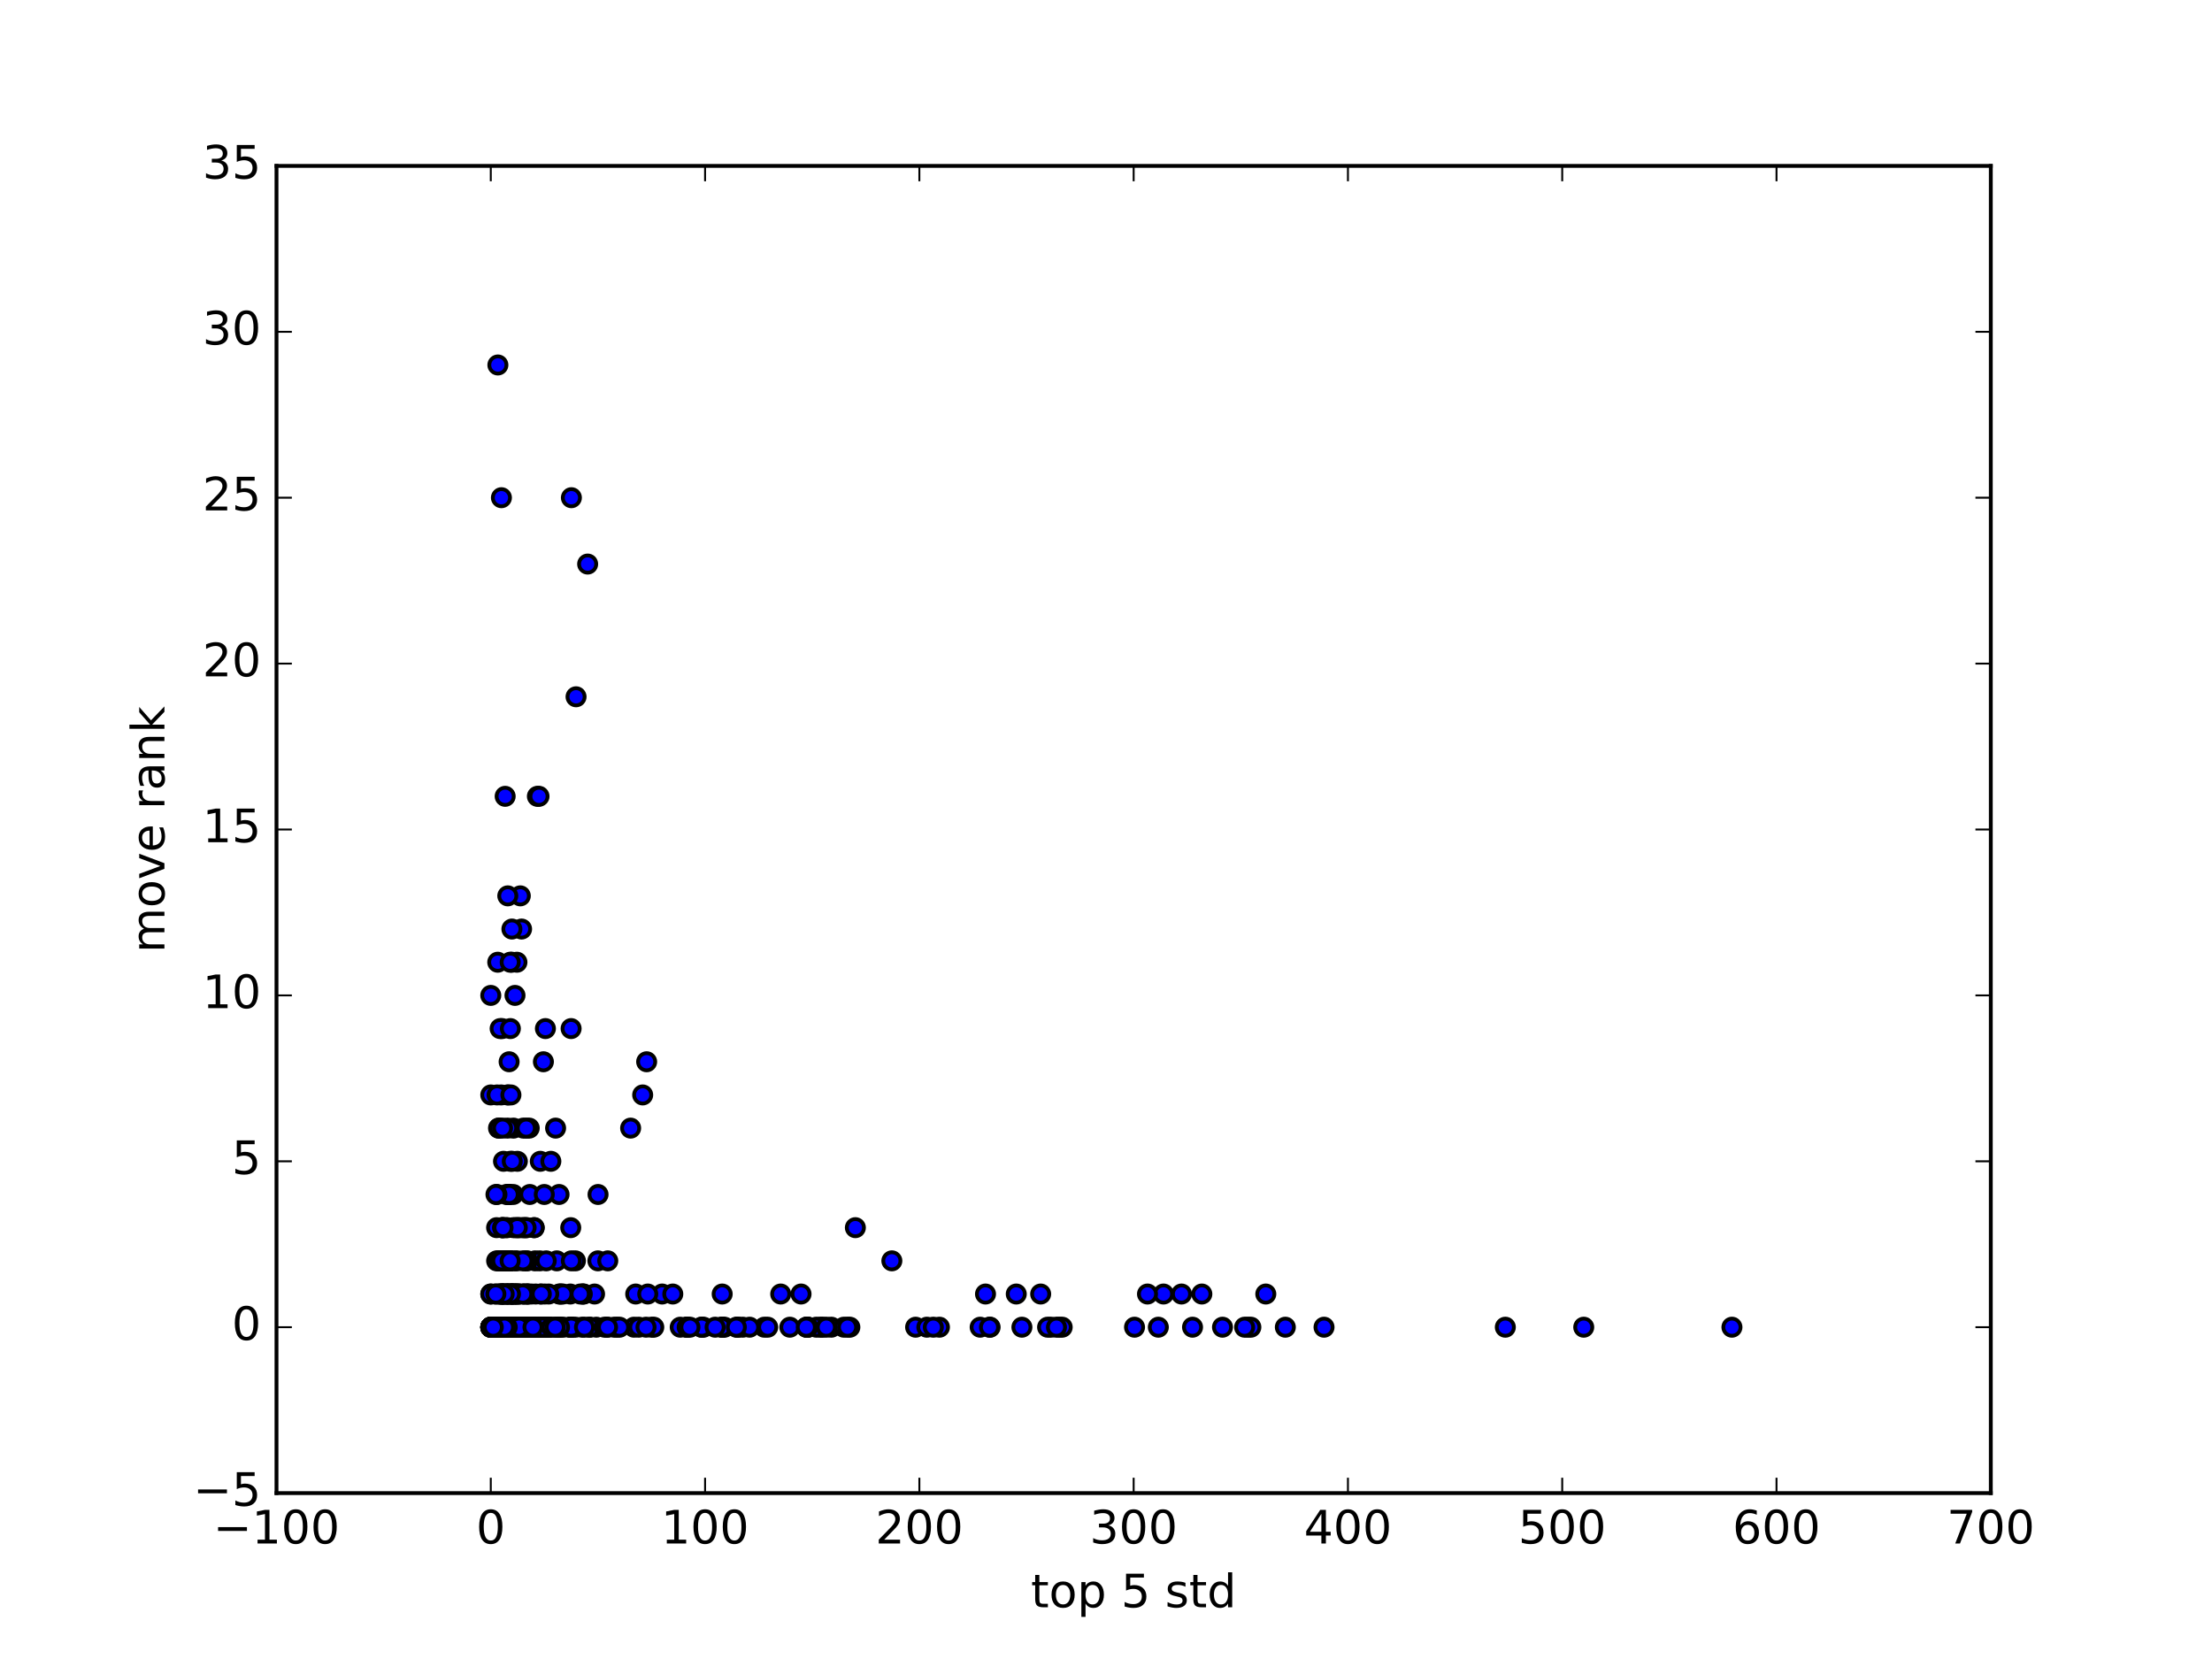 <?xml version="1.0" encoding="utf-8" standalone="no"?>
<!DOCTYPE svg PUBLIC "-//W3C//DTD SVG 1.1//EN"
  "http://www.w3.org/Graphics/SVG/1.1/DTD/svg11.dtd">
<!-- Created with matplotlib (http://matplotlib.org/) -->
<svg height="432pt" version="1.1" viewBox="0 0 576 432" width="576pt" xmlns="http://www.w3.org/2000/svg" xmlns:xlink="http://www.w3.org/1999/xlink">
 <defs>
  <style type="text/css">
*{stroke-linecap:butt;stroke-linejoin:round;stroke-miterlimit:100000;}
  </style>
 </defs>
 <g id="figure_1">
  <g id="patch_1">
   <path d="M 0 432 
L 576 432 
L 576 0 
L 0 0 
z
" style="fill:#ffffff;"/>
  </g>
  <g id="axes_1">
   <g id="patch_2">
    <path d="M 72 388.8 
L 518.4 388.8 
L 518.4 43.2 
L 72 43.2 
z
" style="fill:#ffffff;"/>
   </g>
   <g id="PathCollection_1">
    <defs>
     <path d="M 0 2.236 
C 0.593 2.236 1.162 2 1.581 1.581 
C 2 1.162 2.236 0.593 2.236 0 
C 2.236 -0.593 2 -1.162 1.581 -1.581 
C 1.162 -2 0.593 -2.236 0 -2.236 
C -0.593 -2.236 -1.162 -2 -1.581 -1.581 
C -2 -1.162 -2.236 -0.593 -2.236 0 
C -2.236 0.593 -2 1.162 -1.581 1.581 
C -1.162 2 -0.593 2.236 0 2.236 
z
" id="m3a98d9ba65" style="stroke:#000000;"/>
    </defs>
    <g clip-path="url(#p58a3f772b4)">
     <use style="fill:#0000ff;stroke:#000000;" x="133.274" xlink:href="#m3a98d9ba65" y="250.56"/>
     <use style="fill:#0000ff;stroke:#000000;" x="131.174" xlink:href="#m3a98d9ba65" y="336.96"/>
     <use style="fill:#0000ff;stroke:#000000;" x="132.16" xlink:href="#m3a98d9ba65" y="336.96"/>
     <use style="fill:#0000ff;stroke:#000000;" x="134.592" xlink:href="#m3a98d9ba65" y="345.6"/>
     <use style="fill:#0000ff;stroke:#000000;" x="136.469" xlink:href="#m3a98d9ba65" y="345.6"/>
     <use style="fill:#0000ff;stroke:#000000;" x="134.619" xlink:href="#m3a98d9ba65" y="328.32"/>
     <use style="fill:#0000ff;stroke:#000000;" x="139.32" xlink:href="#m3a98d9ba65" y="328.32"/>
     <use style="fill:#0000ff;stroke:#000000;" x="213.672" xlink:href="#m3a98d9ba65" y="345.6"/>
     <use style="fill:#0000ff;stroke:#000000;" x="273.662" xlink:href="#m3a98d9ba65" y="345.6"/>
     <use style="fill:#0000ff;stroke:#000000;" x="132.102" xlink:href="#m3a98d9ba65" y="319.68"/>
     <use style="fill:#0000ff;stroke:#000000;" x="134.103" xlink:href="#m3a98d9ba65" y="259.2"/>
     <use style="fill:#0000ff;stroke:#000000;" x="133.588" xlink:href="#m3a98d9ba65" y="345.6"/>
     <use style="fill:#0000ff;stroke:#000000;" x="148.396" xlink:href="#m3a98d9ba65" y="345.6"/>
     <use style="fill:#0000ff;stroke:#000000;" x="244.631" xlink:href="#m3a98d9ba65" y="345.6"/>
     <use style="fill:#0000ff;stroke:#000000;" x="272.79" xlink:href="#m3a98d9ba65" y="345.6"/>
     <use style="fill:#0000ff;stroke:#000000;" x="344.776" xlink:href="#m3a98d9ba65" y="345.6"/>
     <use style="fill:#0000ff;stroke:#000000;" x="140.556" xlink:href="#m3a98d9ba65" y="328.32"/>
     <use style="fill:#0000ff;stroke:#000000;" x="172.42" xlink:href="#m3a98d9ba65" y="336.96"/>
     <use style="fill:#0000ff;stroke:#000000;" x="149.843" xlink:href="#m3a98d9ba65" y="328.32"/>
     <use style="fill:#0000ff;stroke:#000000;" x="133.701" xlink:href="#m3a98d9ba65" y="293.76"/>
     <use style="fill:#0000ff;stroke:#000000;" x="148.717" xlink:href="#m3a98d9ba65" y="267.84"/>
     <use style="fill:#0000ff;stroke:#000000;" x="192.155" xlink:href="#m3a98d9ba65" y="345.6"/>
     <use style="fill:#0000ff;stroke:#000000;" x="133.311" xlink:href="#m3a98d9ba65" y="345.6"/>
     <use style="fill:#0000ff;stroke:#000000;" x="140.913" xlink:href="#m3a98d9ba65" y="345.6"/>
     <use style="fill:#0000ff;stroke:#000000;" x="132.188" xlink:href="#m3a98d9ba65" y="285.12"/>
     <use style="fill:#0000ff;stroke:#000000;" x="155.691" xlink:href="#m3a98d9ba65" y="328.32"/>
     <use style="fill:#0000ff;stroke:#000000;" x="188.659" xlink:href="#m3a98d9ba65" y="345.6"/>
     <use style="fill:#0000ff;stroke:#000000;" x="130.74" xlink:href="#m3a98d9ba65" y="267.84"/>
     <use style="fill:#0000ff;stroke:#000000;" x="130.31" xlink:href="#m3a98d9ba65" y="336.96"/>
     <use style="fill:#0000ff;stroke:#000000;" x="138.834" xlink:href="#m3a98d9ba65" y="345.6"/>
     <use style="fill:#0000ff;stroke:#000000;" x="132.848" xlink:href="#m3a98d9ba65" y="328.32"/>
     <use style="fill:#0000ff;stroke:#000000;" x="130.676" xlink:href="#m3a98d9ba65" y="345.6"/>
     <use style="fill:#0000ff;stroke:#000000;" x="130.815" xlink:href="#m3a98d9ba65" y="336.96"/>
     <use style="fill:#0000ff;stroke:#000000;" x="134.217" xlink:href="#m3a98d9ba65" y="319.68"/>
     <use style="fill:#0000ff;stroke:#000000;" x="129.139" xlink:href="#m3a98d9ba65" y="345.6"/>
     <use style="fill:#0000ff;stroke:#000000;" x="131.251" xlink:href="#m3a98d9ba65" y="336.96"/>
     <use style="fill:#0000ff;stroke:#000000;" x="129.322" xlink:href="#m3a98d9ba65" y="328.32"/>
     <use style="fill:#0000ff;stroke:#000000;" x="130.235" xlink:href="#m3a98d9ba65" y="267.84"/>
     <use style="fill:#0000ff;stroke:#000000;" x="142.812" xlink:href="#m3a98d9ba65" y="345.6"/>
     <use style="fill:#0000ff;stroke:#000000;" x="137.326" xlink:href="#m3a98d9ba65" y="345.6"/>
     <use style="fill:#0000ff;stroke:#000000;" x="132.821" xlink:href="#m3a98d9ba65" y="328.32"/>
     <use style="fill:#0000ff;stroke:#000000;" x="132.188" xlink:href="#m3a98d9ba65" y="328.32"/>
     <use style="fill:#0000ff;stroke:#000000;" x="132.093" xlink:href="#m3a98d9ba65" y="345.6"/>
     <use style="fill:#0000ff;stroke:#000000;" x="134.02" xlink:href="#m3a98d9ba65" y="345.6"/>
     <use style="fill:#0000ff;stroke:#000000;" x="131.211" xlink:href="#m3a98d9ba65" y="345.6"/>
     <use style="fill:#0000ff;stroke:#000000;" x="131.073" xlink:href="#m3a98d9ba65" y="345.6"/>
     <use style="fill:#0000ff;stroke:#000000;" x="140.77" xlink:href="#m3a98d9ba65" y="345.6"/>
     <use style="fill:#0000ff;stroke:#000000;" x="146.718" xlink:href="#m3a98d9ba65" y="345.6"/>
     <use style="fill:#0000ff;stroke:#000000;" x="187.985" xlink:href="#m3a98d9ba65" y="345.6"/>
     <use style="fill:#0000ff;stroke:#000000;" x="137.153" xlink:href="#m3a98d9ba65" y="319.68"/>
     <use style="fill:#0000ff;stroke:#000000;" x="178.882" xlink:href="#m3a98d9ba65" y="345.6"/>
     <use style="fill:#0000ff;stroke:#000000;" x="145.969" xlink:href="#m3a98d9ba65" y="345.6"/>
     <use style="fill:#0000ff;stroke:#000000;" x="192.086" xlink:href="#m3a98d9ba65" y="345.6"/>
     <use style="fill:#0000ff;stroke:#000000;" x="159.908" xlink:href="#m3a98d9ba65" y="345.6"/>
     <use style="fill:#0000ff;stroke:#000000;" x="139.322" xlink:href="#m3a98d9ba65" y="345.6"/>
     <use style="fill:#0000ff;stroke:#000000;" x="140.735" xlink:href="#m3a98d9ba65" y="345.6"/>
     <use style="fill:#0000ff;stroke:#000000;" x="169.711" xlink:href="#m3a98d9ba65" y="345.6"/>
     <use style="fill:#0000ff;stroke:#000000;" x="232.238" xlink:href="#m3a98d9ba65" y="328.32"/>
     <use style="fill:#0000ff;stroke:#000000;" x="141.763" xlink:href="#m3a98d9ba65" y="345.6"/>
     <use style="fill:#0000ff;stroke:#000000;" x="148.51" xlink:href="#m3a98d9ba65" y="336.96"/>
     <use style="fill:#0000ff;stroke:#000000;" x="137.3" xlink:href="#m3a98d9ba65" y="345.6"/>
     <use style="fill:#0000ff;stroke:#000000;" x="139.497" xlink:href="#m3a98d9ba65" y="336.96"/>
     <use style="fill:#0000ff;stroke:#000000;" x="137.809" xlink:href="#m3a98d9ba65" y="293.76"/>
     <use style="fill:#0000ff;stroke:#000000;" x="334.701" xlink:href="#m3a98d9ba65" y="345.6"/>
     <use style="fill:#0000ff;stroke:#000000;" x="132.914" xlink:href="#m3a98d9ba65" y="302.4"/>
     <use style="fill:#0000ff;stroke:#000000;" x="130.984" xlink:href="#m3a98d9ba65" y="328.32"/>
     <use style="fill:#0000ff;stroke:#000000;" x="130.968" xlink:href="#m3a98d9ba65" y="319.68"/>
     <use style="fill:#0000ff;stroke:#000000;" x="130.636" xlink:href="#m3a98d9ba65" y="345.6"/>
     <use style="fill:#0000ff;stroke:#000000;" x="135.99" xlink:href="#m3a98d9ba65" y="345.6"/>
     <use style="fill:#0000ff;stroke:#000000;" x="131.196" xlink:href="#m3a98d9ba65" y="345.6"/>
     <use style="fill:#0000ff;stroke:#000000;" x="129.613" xlink:href="#m3a98d9ba65" y="250.56"/>
     <use style="fill:#0000ff;stroke:#000000;" x="135.82" xlink:href="#m3a98d9ba65" y="241.92"/>
     <use style="fill:#0000ff;stroke:#000000;" x="131.382" xlink:href="#m3a98d9ba65" y="345.6"/>
     <use style="fill:#0000ff;stroke:#000000;" x="139.099" xlink:href="#m3a98d9ba65" y="319.68"/>
     <use style="fill:#0000ff;stroke:#000000;" x="142.025" xlink:href="#m3a98d9ba65" y="345.6"/>
     <use style="fill:#0000ff;stroke:#000000;" x="132.902" xlink:href="#m3a98d9ba65" y="267.84"/>
     <use style="fill:#0000ff;stroke:#000000;" x="132.49" xlink:href="#m3a98d9ba65" y="336.96"/>
     <use style="fill:#0000ff;stroke:#000000;" x="140.765" xlink:href="#m3a98d9ba65" y="336.96"/>
     <use style="fill:#0000ff;stroke:#000000;" x="129.647" xlink:href="#m3a98d9ba65" y="95.04"/>
     <use style="fill:#0000ff;stroke:#000000;" x="136.382" xlink:href="#m3a98d9ba65" y="345.6"/>
     <use style="fill:#0000ff;stroke:#000000;" x="130.57" xlink:href="#m3a98d9ba65" y="129.6"/>
     <use style="fill:#0000ff;stroke:#000000;" x="153.488" xlink:href="#m3a98d9ba65" y="345.6"/>
     <use style="fill:#0000ff;stroke:#000000;" x="221.304" xlink:href="#m3a98d9ba65" y="345.6"/>
     <use style="fill:#0000ff;stroke:#000000;" x="132.185" xlink:href="#m3a98d9ba65" y="336.96"/>
     <use style="fill:#0000ff;stroke:#000000;" x="129.796" xlink:href="#m3a98d9ba65" y="328.32"/>
     <use style="fill:#0000ff;stroke:#000000;" x="136.274" xlink:href="#m3a98d9ba65" y="293.76"/>
     <use style="fill:#0000ff;stroke:#000000;" x="210.409" xlink:href="#m3a98d9ba65" y="345.6"/>
     <use style="fill:#0000ff;stroke:#000000;" x="139.096" xlink:href="#m3a98d9ba65" y="319.68"/>
     <use style="fill:#0000ff;stroke:#000000;" x="135.488" xlink:href="#m3a98d9ba65" y="233.28"/>
     <use style="fill:#0000ff;stroke:#000000;" x="302.975" xlink:href="#m3a98d9ba65" y="336.96"/>
     <use style="fill:#0000ff;stroke:#000000;" x="131.793" xlink:href="#m3a98d9ba65" y="336.96"/>
     <use style="fill:#0000ff;stroke:#000000;" x="138.64" xlink:href="#m3a98d9ba65" y="345.6"/>
     <use style="fill:#0000ff;stroke:#000000;" x="141.597" xlink:href="#m3a98d9ba65" y="345.6"/>
     <use style="fill:#0000ff;stroke:#000000;" x="132.306" xlink:href="#m3a98d9ba65" y="285.12"/>
     <use style="fill:#0000ff;stroke:#000000;" x="141.144" xlink:href="#m3a98d9ba65" y="345.6"/>
     <use style="fill:#0000ff;stroke:#000000;" x="134.221" xlink:href="#m3a98d9ba65" y="345.6"/>
     <use style="fill:#0000ff;stroke:#000000;" x="131.65" xlink:href="#m3a98d9ba65" y="328.32"/>
     <use style="fill:#0000ff;stroke:#000000;" x="132.97" xlink:href="#m3a98d9ba65" y="345.6"/>
     <use style="fill:#0000ff;stroke:#000000;" x="214.164" xlink:href="#m3a98d9ba65" y="345.6"/>
     <use style="fill:#0000ff;stroke:#000000;" x="210.055" xlink:href="#m3a98d9ba65" y="345.6"/>
     <use style="fill:#0000ff;stroke:#000000;" x="133.635" xlink:href="#m3a98d9ba65" y="311.04"/>
     <use style="fill:#0000ff;stroke:#000000;" x="134.449" xlink:href="#m3a98d9ba65" y="336.96"/>
     <use style="fill:#0000ff;stroke:#000000;" x="132.574" xlink:href="#m3a98d9ba65" y="276.48"/>
     <use style="fill:#0000ff;stroke:#000000;" x="130.828" xlink:href="#m3a98d9ba65" y="336.96"/>
     <use style="fill:#0000ff;stroke:#000000;" x="132.228" xlink:href="#m3a98d9ba65" y="233.28"/>
     <use style="fill:#0000ff;stroke:#000000;" x="135.495" xlink:href="#m3a98d9ba65" y="319.68"/>
     <use style="fill:#0000ff;stroke:#000000;" x="130.885" xlink:href="#m3a98d9ba65" y="345.6"/>
     <use style="fill:#0000ff;stroke:#000000;" x="142.167" xlink:href="#m3a98d9ba65" y="345.6"/>
     <use style="fill:#0000ff;stroke:#000000;" x="141.502" xlink:href="#m3a98d9ba65" y="276.48"/>
     <use style="fill:#0000ff;stroke:#000000;" x="142.569" xlink:href="#m3a98d9ba65" y="345.6"/>
     <use style="fill:#0000ff;stroke:#000000;" x="391.986" xlink:href="#m3a98d9ba65" y="345.6"/>
     <use style="fill:#0000ff;stroke:#000000;" x="140.779" xlink:href="#m3a98d9ba65" y="345.6"/>
     <use style="fill:#0000ff;stroke:#000000;" x="149.857" xlink:href="#m3a98d9ba65" y="345.6"/>
     <use style="fill:#0000ff;stroke:#000000;" x="199.012" xlink:href="#m3a98d9ba65" y="345.6"/>
     <use style="fill:#0000ff;stroke:#000000;" x="216.481" xlink:href="#m3a98d9ba65" y="345.6"/>
     <use style="fill:#0000ff;stroke:#000000;" x="295.427" xlink:href="#m3a98d9ba65" y="345.6"/>
     <use style="fill:#0000ff;stroke:#000000;" x="450.994" xlink:href="#m3a98d9ba65" y="345.6"/>
     <use style="fill:#0000ff;stroke:#000000;" x="152.018" xlink:href="#m3a98d9ba65" y="336.96"/>
     <use style="fill:#0000ff;stroke:#000000;" x="139.063" xlink:href="#m3a98d9ba65" y="345.6"/>
     <use style="fill:#0000ff;stroke:#000000;" x="133.508" xlink:href="#m3a98d9ba65" y="336.96"/>
     <use style="fill:#0000ff;stroke:#000000;" x="133.297" xlink:href="#m3a98d9ba65" y="241.92"/>
     <use style="fill:#0000ff;stroke:#000000;" x="131.111" xlink:href="#m3a98d9ba65" y="302.4"/>
     <use style="fill:#0000ff;stroke:#000000;" x="134.949" xlink:href="#m3a98d9ba65" y="319.68"/>
     <use style="fill:#0000ff;stroke:#000000;" x="129.906" xlink:href="#m3a98d9ba65" y="336.96"/>
     <use style="fill:#0000ff;stroke:#000000;" x="134" xlink:href="#m3a98d9ba65" y="328.32"/>
     <use style="fill:#0000ff;stroke:#000000;" x="133.328" xlink:href="#m3a98d9ba65" y="336.96"/>
     <use style="fill:#0000ff;stroke:#000000;" x="129.072" xlink:href="#m3a98d9ba65" y="345.6"/>
     <use style="fill:#0000ff;stroke:#000000;" x="131.87" xlink:href="#m3a98d9ba65" y="311.04"/>
     <use style="fill:#0000ff;stroke:#000000;" x="133.075" xlink:href="#m3a98d9ba65" y="345.6"/>
     <use style="fill:#0000ff;stroke:#000000;" x="137.335" xlink:href="#m3a98d9ba65" y="328.32"/>
     <use style="fill:#0000ff;stroke:#000000;" x="133.317" xlink:href="#m3a98d9ba65" y="336.96"/>
     <use style="fill:#0000ff;stroke:#000000;" x="138.413" xlink:href="#m3a98d9ba65" y="336.96"/>
     <use style="fill:#0000ff;stroke:#000000;" x="312.959" xlink:href="#m3a98d9ba65" y="336.96"/>
     <use style="fill:#0000ff;stroke:#000000;" x="145.62" xlink:href="#m3a98d9ba65" y="336.96"/>
     <use style="fill:#0000ff;stroke:#000000;" x="182.639" xlink:href="#m3a98d9ba65" y="345.6"/>
     <use style="fill:#0000ff;stroke:#000000;" x="256.625" xlink:href="#m3a98d9ba65" y="336.96"/>
     <use style="fill:#0000ff;stroke:#000000;" x="199.915" xlink:href="#m3a98d9ba65" y="345.6"/>
     <use style="fill:#0000ff;stroke:#000000;" x="178.771" xlink:href="#m3a98d9ba65" y="345.6"/>
     <use style="fill:#0000ff;stroke:#000000;" x="270.989" xlink:href="#m3a98d9ba65" y="336.96"/>
     <use style="fill:#0000ff;stroke:#000000;" x="141.42" xlink:href="#m3a98d9ba65" y="345.6"/>
     <use style="fill:#0000ff;stroke:#000000;" x="140.312" xlink:href="#m3a98d9ba65" y="345.6"/>
     <use style="fill:#0000ff;stroke:#000000;" x="183.204" xlink:href="#m3a98d9ba65" y="345.6"/>
     <use style="fill:#0000ff;stroke:#000000;" x="138.008" xlink:href="#m3a98d9ba65" y="345.6"/>
     <use style="fill:#0000ff;stroke:#000000;" x="165.538" xlink:href="#m3a98d9ba65" y="336.96"/>
     <use style="fill:#0000ff;stroke:#000000;" x="266.104" xlink:href="#m3a98d9ba65" y="345.6"/>
     <use style="fill:#0000ff;stroke:#000000;" x="137.484" xlink:href="#m3a98d9ba65" y="336.96"/>
     <use style="fill:#0000ff;stroke:#000000;" x="155.284" xlink:href="#m3a98d9ba65" y="345.6"/>
     <use style="fill:#0000ff;stroke:#000000;" x="136.346" xlink:href="#m3a98d9ba65" y="336.96"/>
     <use style="fill:#0000ff;stroke:#000000;" x="142.808" xlink:href="#m3a98d9ba65" y="345.6"/>
     <use style="fill:#0000ff;stroke:#000000;" x="150.004" xlink:href="#m3a98d9ba65" y="181.44"/>
     <use style="fill:#0000ff;stroke:#000000;" x="203.293" xlink:href="#m3a98d9ba65" y="336.96"/>
     <use style="fill:#0000ff;stroke:#000000;" x="193.421" xlink:href="#m3a98d9ba65" y="345.6"/>
     <use style="fill:#0000ff;stroke:#000000;" x="136.815" xlink:href="#m3a98d9ba65" y="345.6"/>
     <use style="fill:#0000ff;stroke:#000000;" x="133.331" xlink:href="#m3a98d9ba65" y="336.96"/>
     <use style="fill:#0000ff;stroke:#000000;" x="132.116" xlink:href="#m3a98d9ba65" y="328.32"/>
     <use style="fill:#0000ff;stroke:#000000;" x="131.311" xlink:href="#m3a98d9ba65" y="345.6"/>
     <use style="fill:#0000ff;stroke:#000000;" x="132.569" xlink:href="#m3a98d9ba65" y="311.04"/>
     <use style="fill:#0000ff;stroke:#000000;" x="129.929" xlink:href="#m3a98d9ba65" y="336.96"/>
     <use style="fill:#0000ff;stroke:#000000;" x="324.926" xlink:href="#m3a98d9ba65" y="345.6"/>
     <use style="fill:#0000ff;stroke:#000000;" x="131.44" xlink:href="#m3a98d9ba65" y="328.32"/>
     <use style="fill:#0000ff;stroke:#000000;" x="137.791" xlink:href="#m3a98d9ba65" y="345.6"/>
     <use style="fill:#0000ff;stroke:#000000;" x="275.822" xlink:href="#m3a98d9ba65" y="345.6"/>
     <use style="fill:#0000ff;stroke:#000000;" x="146.194" xlink:href="#m3a98d9ba65" y="336.96"/>
     <use style="fill:#0000ff;stroke:#000000;" x="134.721" xlink:href="#m3a98d9ba65" y="302.4"/>
     <use style="fill:#0000ff;stroke:#000000;" x="298.804" xlink:href="#m3a98d9ba65" y="336.96"/>
     <use style="fill:#0000ff;stroke:#000000;" x="143.133" xlink:href="#m3a98d9ba65" y="345.6"/>
     <use style="fill:#0000ff;stroke:#000000;" x="276.593" xlink:href="#m3a98d9ba65" y="345.6"/>
     <use style="fill:#0000ff;stroke:#000000;" x="325.722" xlink:href="#m3a98d9ba65" y="345.6"/>
     <use style="fill:#0000ff;stroke:#000000;" x="134.259" xlink:href="#m3a98d9ba65" y="336.96"/>
     <use style="fill:#0000ff;stroke:#000000;" x="301.628" xlink:href="#m3a98d9ba65" y="345.6"/>
     <use style="fill:#0000ff;stroke:#000000;" x="275.1" xlink:href="#m3a98d9ba65" y="345.6"/>
     <use style="fill:#0000ff;stroke:#000000;" x="160.662" xlink:href="#m3a98d9ba65" y="345.6"/>
     <use style="fill:#0000ff;stroke:#000000;" x="133.042" xlink:href="#m3a98d9ba65" y="336.96"/>
     <use style="fill:#0000ff;stroke:#000000;" x="130.52" xlink:href="#m3a98d9ba65" y="345.6"/>
     <use style="fill:#0000ff;stroke:#000000;" x="130.744" xlink:href="#m3a98d9ba65" y="345.6"/>
     <use style="fill:#0000ff;stroke:#000000;" x="132.463" xlink:href="#m3a98d9ba65" y="311.04"/>
     <use style="fill:#0000ff;stroke:#000000;" x="132.216" xlink:href="#m3a98d9ba65" y="311.04"/>
     <use style="fill:#0000ff;stroke:#000000;" x="238.424" xlink:href="#m3a98d9ba65" y="345.6"/>
     <use style="fill:#0000ff;stroke:#000000;" x="139.936" xlink:href="#m3a98d9ba65" y="207.36"/>
     <use style="fill:#0000ff;stroke:#000000;" x="148.79" xlink:href="#m3a98d9ba65" y="129.6"/>
     <use style="fill:#0000ff;stroke:#000000;" x="241.347" xlink:href="#m3a98d9ba65" y="345.6"/>
     <use style="fill:#0000ff;stroke:#000000;" x="222.737" xlink:href="#m3a98d9ba65" y="319.68"/>
     <use style="fill:#0000ff;stroke:#000000;" x="182.732" xlink:href="#m3a98d9ba65" y="345.6"/>
     <use style="fill:#0000ff;stroke:#000000;" x="177.127" xlink:href="#m3a98d9ba65" y="345.6"/>
     <use style="fill:#0000ff;stroke:#000000;" x="135.079" xlink:href="#m3a98d9ba65" y="336.96"/>
     <use style="fill:#0000ff;stroke:#000000;" x="133.21" xlink:href="#m3a98d9ba65" y="345.6"/>
     <use style="fill:#0000ff;stroke:#000000;" x="145.787" xlink:href="#m3a98d9ba65" y="336.96"/>
     <use style="fill:#0000ff;stroke:#000000;" x="130.534" xlink:href="#m3a98d9ba65" y="345.6"/>
     <use style="fill:#0000ff;stroke:#000000;" x="131.708" xlink:href="#m3a98d9ba65" y="319.68"/>
     <use style="fill:#0000ff;stroke:#000000;" x="130.369" xlink:href="#m3a98d9ba65" y="345.6"/>
     <use style="fill:#0000ff;stroke:#000000;" x="131.389" xlink:href="#m3a98d9ba65" y="345.6"/>
     <use style="fill:#0000ff;stroke:#000000;" x="148.46" xlink:href="#m3a98d9ba65" y="345.6"/>
     <use style="fill:#0000ff;stroke:#000000;" x="132.783" xlink:href="#m3a98d9ba65" y="328.32"/>
     <use style="fill:#0000ff;stroke:#000000;" x="133.657" xlink:href="#m3a98d9ba65" y="319.68"/>
     <use style="fill:#0000ff;stroke:#000000;" x="137.599" xlink:href="#m3a98d9ba65" y="336.96"/>
     <use style="fill:#0000ff;stroke:#000000;" x="134.529" xlink:href="#m3a98d9ba65" y="345.6"/>
     <use style="fill:#0000ff;stroke:#000000;" x="135.336" xlink:href="#m3a98d9ba65" y="345.6"/>
     <use style="fill:#0000ff;stroke:#000000;" x="135.211" xlink:href="#m3a98d9ba65" y="336.96"/>
     <use style="fill:#0000ff;stroke:#000000;" x="132.137" xlink:href="#m3a98d9ba65" y="328.32"/>
     <use style="fill:#0000ff;stroke:#000000;" x="219.732" xlink:href="#m3a98d9ba65" y="345.6"/>
     <use style="fill:#0000ff;stroke:#000000;" x="146.582" xlink:href="#m3a98d9ba65" y="336.96"/>
     <use style="fill:#0000ff;stroke:#000000;" x="144.993" xlink:href="#m3a98d9ba65" y="328.32"/>
     <use style="fill:#0000ff;stroke:#000000;" x="212.57" xlink:href="#m3a98d9ba65" y="345.6"/>
     <use style="fill:#0000ff;stroke:#000000;" x="130.761" xlink:href="#m3a98d9ba65" y="345.6"/>
     <use style="fill:#0000ff;stroke:#000000;" x="136.884" xlink:href="#m3a98d9ba65" y="328.32"/>
     <use style="fill:#0000ff;stroke:#000000;" x="188.19" xlink:href="#m3a98d9ba65" y="345.6"/>
     <use style="fill:#0000ff;stroke:#000000;" x="148.603" xlink:href="#m3a98d9ba65" y="345.6"/>
     <use style="fill:#0000ff;stroke:#000000;" x="137.039" xlink:href="#m3a98d9ba65" y="293.76"/>
     <use style="fill:#0000ff;stroke:#000000;" x="130.623" xlink:href="#m3a98d9ba65" y="319.68"/>
     <use style="fill:#0000ff;stroke:#000000;" x="133.328" xlink:href="#m3a98d9ba65" y="336.96"/>
     <use style="fill:#0000ff;stroke:#000000;" x="135.087" xlink:href="#m3a98d9ba65" y="345.6"/>
     <use style="fill:#0000ff;stroke:#000000;" x="141.872" xlink:href="#m3a98d9ba65" y="336.96"/>
     <use style="fill:#0000ff;stroke:#000000;" x="310.535" xlink:href="#m3a98d9ba65" y="345.6"/>
     <use style="fill:#0000ff;stroke:#000000;" x="135.157" xlink:href="#m3a98d9ba65" y="336.96"/>
     <use style="fill:#0000ff;stroke:#000000;" x="139.162" xlink:href="#m3a98d9ba65" y="345.6"/>
     <use style="fill:#0000ff;stroke:#000000;" x="136.462" xlink:href="#m3a98d9ba65" y="319.68"/>
     <use style="fill:#0000ff;stroke:#000000;" x="135.149" xlink:href="#m3a98d9ba65" y="345.6"/>
     <use style="fill:#0000ff;stroke:#000000;" x="149.055" xlink:href="#m3a98d9ba65" y="345.6"/>
     <use style="fill:#0000ff;stroke:#000000;" x="140.51" xlink:href="#m3a98d9ba65" y="345.6"/>
     <use style="fill:#0000ff;stroke:#000000;" x="133.712" xlink:href="#m3a98d9ba65" y="336.96"/>
     <use style="fill:#0000ff;stroke:#000000;" x="205.672" xlink:href="#m3a98d9ba65" y="345.6"/>
     <use style="fill:#0000ff;stroke:#000000;" x="137.957" xlink:href="#m3a98d9ba65" y="311.04"/>
     <use style="fill:#0000ff;stroke:#000000;" x="139.27" xlink:href="#m3a98d9ba65" y="345.6"/>
     <use style="fill:#0000ff;stroke:#000000;" x="148.619" xlink:href="#m3a98d9ba65" y="319.68"/>
     <use style="fill:#0000ff;stroke:#000000;" x="137.016" xlink:href="#m3a98d9ba65" y="336.96"/>
     <use style="fill:#0000ff;stroke:#000000;" x="264.634" xlink:href="#m3a98d9ba65" y="336.96"/>
     <use style="fill:#0000ff;stroke:#000000;" x="195.189" xlink:href="#m3a98d9ba65" y="345.6"/>
     <use style="fill:#0000ff;stroke:#000000;" x="215.17" xlink:href="#m3a98d9ba65" y="345.6"/>
     <use style="fill:#0000ff;stroke:#000000;" x="187.914" xlink:href="#m3a98d9ba65" y="345.6"/>
     <use style="fill:#0000ff;stroke:#000000;" x="148.777" xlink:href="#m3a98d9ba65" y="328.32"/>
     <use style="fill:#0000ff;stroke:#000000;" x="144.76" xlink:href="#m3a98d9ba65" y="345.6"/>
     <use style="fill:#0000ff;stroke:#000000;" x="151.567" xlink:href="#m3a98d9ba65" y="345.6"/>
     <use style="fill:#0000ff;stroke:#000000;" x="165.081" xlink:href="#m3a98d9ba65" y="345.6"/>
     <use style="fill:#0000ff;stroke:#000000;" x="168.386" xlink:href="#m3a98d9ba65" y="276.48"/>
     <use style="fill:#0000ff;stroke:#000000;" x="151.846" xlink:href="#m3a98d9ba65" y="336.96"/>
     <use style="fill:#0000ff;stroke:#000000;" x="153.593" xlink:href="#m3a98d9ba65" y="345.6"/>
     <use style="fill:#0000ff;stroke:#000000;" x="129.809" xlink:href="#m3a98d9ba65" y="345.6"/>
     <use style="fill:#0000ff;stroke:#000000;" x="129.362" xlink:href="#m3a98d9ba65" y="345.6"/>
     <use style="fill:#0000ff;stroke:#000000;" x="127.8" xlink:href="#m3a98d9ba65" y="345.6"/>
     <use style="fill:#0000ff;stroke:#000000;" x="127.8" xlink:href="#m3a98d9ba65" y="345.6"/>
     <use style="fill:#0000ff;stroke:#000000;" x="127.8" xlink:href="#m3a98d9ba65" y="345.6"/>
     <use style="fill:#0000ff;stroke:#000000;" x="127.8" xlink:href="#m3a98d9ba65" y="285.12"/>
     <use style="fill:#0000ff;stroke:#000000;" x="329.611" xlink:href="#m3a98d9ba65" y="336.96"/>
     <use style="fill:#0000ff;stroke:#000000;" x="127.8" xlink:href="#m3a98d9ba65" y="345.6"/>
     <use style="fill:#0000ff;stroke:#000000;" x="127.8" xlink:href="#m3a98d9ba65" y="345.6"/>
     <use style="fill:#0000ff;stroke:#000000;" x="127.8" xlink:href="#m3a98d9ba65" y="336.96"/>
     <use style="fill:#0000ff;stroke:#000000;" x="132.579" xlink:href="#m3a98d9ba65" y="311.04"/>
     <use style="fill:#0000ff;stroke:#000000;" x="130.06" xlink:href="#m3a98d9ba65" y="328.32"/>
     <use style="fill:#0000ff;stroke:#000000;" x="131.991" xlink:href="#m3a98d9ba65" y="345.6"/>
     <use style="fill:#0000ff;stroke:#000000;" x="131.251" xlink:href="#m3a98d9ba65" y="345.6"/>
     <use style="fill:#0000ff;stroke:#000000;" x="132.495" xlink:href="#m3a98d9ba65" y="345.6"/>
     <use style="fill:#0000ff;stroke:#000000;" x="132.672" xlink:href="#m3a98d9ba65" y="345.6"/>
     <use style="fill:#0000ff;stroke:#000000;" x="134.24" xlink:href="#m3a98d9ba65" y="336.96"/>
     <use style="fill:#0000ff;stroke:#000000;" x="141.42" xlink:href="#m3a98d9ba65" y="345.6"/>
     <use style="fill:#0000ff;stroke:#000000;" x="135.019" xlink:href="#m3a98d9ba65" y="345.6"/>
     <use style="fill:#0000ff;stroke:#000000;" x="135.475" xlink:href="#m3a98d9ba65" y="345.6"/>
     <use style="fill:#0000ff;stroke:#000000;" x="158.266" xlink:href="#m3a98d9ba65" y="328.32"/>
     <use style="fill:#0000ff;stroke:#000000;" x="243.036" xlink:href="#m3a98d9ba65" y="345.6"/>
     <use style="fill:#0000ff;stroke:#000000;" x="307.66" xlink:href="#m3a98d9ba65" y="336.96"/>
     <use style="fill:#0000ff;stroke:#000000;" x="154.823" xlink:href="#m3a98d9ba65" y="336.96"/>
     <use style="fill:#0000ff;stroke:#000000;" x="137.108" xlink:href="#m3a98d9ba65" y="345.6"/>
     <use style="fill:#0000ff;stroke:#000000;" x="157.412" xlink:href="#m3a98d9ba65" y="345.6"/>
     <use style="fill:#0000ff;stroke:#000000;" x="220.698" xlink:href="#m3a98d9ba65" y="345.6"/>
     <use style="fill:#0000ff;stroke:#000000;" x="412.401" xlink:href="#m3a98d9ba65" y="345.6"/>
     <use style="fill:#0000ff;stroke:#000000;" x="151.632" xlink:href="#m3a98d9ba65" y="336.96"/>
     <use style="fill:#0000ff;stroke:#000000;" x="170.245" xlink:href="#m3a98d9ba65" y="345.6"/>
     <use style="fill:#0000ff;stroke:#000000;" x="186.217" xlink:href="#m3a98d9ba65" y="345.6"/>
     <use style="fill:#0000ff;stroke:#000000;" x="210.401" xlink:href="#m3a98d9ba65" y="345.6"/>
     <use style="fill:#0000ff;stroke:#000000;" x="134.539" xlink:href="#m3a98d9ba65" y="336.96"/>
     <use style="fill:#0000ff;stroke:#000000;" x="133.42" xlink:href="#m3a98d9ba65" y="345.6"/>
     <use style="fill:#0000ff;stroke:#000000;" x="136.502" xlink:href="#m3a98d9ba65" y="336.96"/>
     <use style="fill:#0000ff;stroke:#000000;" x="129.314" xlink:href="#m3a98d9ba65" y="319.68"/>
     <use style="fill:#0000ff;stroke:#000000;" x="131.542" xlink:href="#m3a98d9ba65" y="345.6"/>
     <use style="fill:#0000ff;stroke:#000000;" x="178.948" xlink:href="#m3a98d9ba65" y="345.6"/>
     <use style="fill:#0000ff;stroke:#000000;" x="145.392" xlink:href="#m3a98d9ba65" y="345.6"/>
     <use style="fill:#0000ff;stroke:#000000;" x="132.853" xlink:href="#m3a98d9ba65" y="345.6"/>
     <use style="fill:#0000ff;stroke:#000000;" x="137.292" xlink:href="#m3a98d9ba65" y="336.96"/>
     <use style="fill:#0000ff;stroke:#000000;" x="137.26" xlink:href="#m3a98d9ba65" y="345.6"/>
     <use style="fill:#0000ff;stroke:#000000;" x="148.752" xlink:href="#m3a98d9ba65" y="345.6"/>
     <use style="fill:#0000ff;stroke:#000000;" x="130.864" xlink:href="#m3a98d9ba65" y="319.68"/>
     <use style="fill:#0000ff;stroke:#000000;" x="136.163" xlink:href="#m3a98d9ba65" y="328.32"/>
     <use style="fill:#0000ff;stroke:#000000;" x="145.577" xlink:href="#m3a98d9ba65" y="311.04"/>
     <use style="fill:#0000ff;stroke:#000000;" x="158.1" xlink:href="#m3a98d9ba65" y="345.6"/>
     <use style="fill:#0000ff;stroke:#000000;" x="210.125" xlink:href="#m3a98d9ba65" y="345.6"/>
     <use style="fill:#0000ff;stroke:#000000;" x="135.096" xlink:href="#m3a98d9ba65" y="345.6"/>
     <use style="fill:#0000ff;stroke:#000000;" x="161.329" xlink:href="#m3a98d9ba65" y="345.6"/>
     <use style="fill:#0000ff;stroke:#000000;" x="136.245" xlink:href="#m3a98d9ba65" y="319.68"/>
     <use style="fill:#0000ff;stroke:#000000;" x="166.351" xlink:href="#m3a98d9ba65" y="345.6"/>
     <use style="fill:#0000ff;stroke:#000000;" x="134.61" xlink:href="#m3a98d9ba65" y="250.56"/>
     <use style="fill:#0000ff;stroke:#000000;" x="135.639" xlink:href="#m3a98d9ba65" y="345.6"/>
     <use style="fill:#0000ff;stroke:#000000;" x="132.644" xlink:href="#m3a98d9ba65" y="328.32"/>
     <use style="fill:#0000ff;stroke:#000000;" x="136.992" xlink:href="#m3a98d9ba65" y="319.68"/>
     <use style="fill:#0000ff;stroke:#000000;" x="135.671" xlink:href="#m3a98d9ba65" y="345.6"/>
     <use style="fill:#0000ff;stroke:#000000;" x="130.897" xlink:href="#m3a98d9ba65" y="336.96"/>
     <use style="fill:#0000ff;stroke:#000000;" x="132.171" xlink:href="#m3a98d9ba65" y="293.76"/>
     <use style="fill:#0000ff;stroke:#000000;" x="130.497" xlink:href="#m3a98d9ba65" y="285.12"/>
     <use style="fill:#0000ff;stroke:#000000;" x="134.703" xlink:href="#m3a98d9ba65" y="319.68"/>
     <use style="fill:#0000ff;stroke:#000000;" x="131.937" xlink:href="#m3a98d9ba65" y="336.96"/>
     <use style="fill:#0000ff;stroke:#000000;" x="129.402" xlink:href="#m3a98d9ba65" y="311.04"/>
     <use style="fill:#0000ff;stroke:#000000;" x="129.714" xlink:href="#m3a98d9ba65" y="345.6"/>
     <use style="fill:#0000ff;stroke:#000000;" x="128.992" xlink:href="#m3a98d9ba65" y="336.96"/>
     <use style="fill:#0000ff;stroke:#000000;" x="188.055" xlink:href="#m3a98d9ba65" y="336.96"/>
     <use style="fill:#0000ff;stroke:#000000;" x="191.741" xlink:href="#m3a98d9ba65" y="345.6"/>
     <use style="fill:#0000ff;stroke:#000000;" x="134.725" xlink:href="#m3a98d9ba65" y="345.6"/>
     <use style="fill:#0000ff;stroke:#000000;" x="142.026" xlink:href="#m3a98d9ba65" y="267.84"/>
     <use style="fill:#0000ff;stroke:#000000;" x="134.881" xlink:href="#m3a98d9ba65" y="345.6"/>
     <use style="fill:#0000ff;stroke:#000000;" x="132.469" xlink:href="#m3a98d9ba65" y="336.96"/>
     <use style="fill:#0000ff;stroke:#000000;" x="129.433" xlink:href="#m3a98d9ba65" y="285.12"/>
     <use style="fill:#0000ff;stroke:#000000;" x="129.815" xlink:href="#m3a98d9ba65" y="293.76"/>
     <use style="fill:#0000ff;stroke:#000000;" x="141.727" xlink:href="#m3a98d9ba65" y="311.04"/>
     <use style="fill:#0000ff;stroke:#000000;" x="257.823" xlink:href="#m3a98d9ba65" y="345.6"/>
     <use style="fill:#0000ff;stroke:#000000;" x="175.194" xlink:href="#m3a98d9ba65" y="336.96"/>
     <use style="fill:#0000ff;stroke:#000000;" x="140.357" xlink:href="#m3a98d9ba65" y="207.36"/>
     <use style="fill:#0000ff;stroke:#000000;" x="168.676" xlink:href="#m3a98d9ba65" y="336.96"/>
     <use style="fill:#0000ff;stroke:#000000;" x="167.352" xlink:href="#m3a98d9ba65" y="285.12"/>
     <use style="fill:#0000ff;stroke:#000000;" x="164.216" xlink:href="#m3a98d9ba65" y="293.76"/>
     <use style="fill:#0000ff;stroke:#000000;" x="153.022" xlink:href="#m3a98d9ba65" y="146.88"/>
     <use style="fill:#0000ff;stroke:#000000;" x="127.8" xlink:href="#m3a98d9ba65" y="345.6"/>
     <use style="fill:#0000ff;stroke:#000000;" x="127.8" xlink:href="#m3a98d9ba65" y="336.96"/>
     <use style="fill:#0000ff;stroke:#000000;" x="127.8" xlink:href="#m3a98d9ba65" y="345.6"/>
     <use style="fill:#0000ff;stroke:#000000;" x="127.8" xlink:href="#m3a98d9ba65" y="259.2"/>
     <use style="fill:#0000ff;stroke:#000000;" x="133.042" xlink:href="#m3a98d9ba65" y="285.12"/>
     <use style="fill:#0000ff;stroke:#000000;" x="132.858" xlink:href="#m3a98d9ba65" y="250.56"/>
     <use style="fill:#0000ff;stroke:#000000;" x="134.119" xlink:href="#m3a98d9ba65" y="336.96"/>
     <use style="fill:#0000ff;stroke:#000000;" x="132.085" xlink:href="#m3a98d9ba65" y="336.96"/>
     <use style="fill:#0000ff;stroke:#000000;" x="136.111" xlink:href="#m3a98d9ba65" y="336.96"/>
     <use style="fill:#0000ff;stroke:#000000;" x="168.224" xlink:href="#m3a98d9ba65" y="345.6"/>
     <use style="fill:#0000ff;stroke:#000000;" x="155.729" xlink:href="#m3a98d9ba65" y="311.04"/>
     <use style="fill:#0000ff;stroke:#000000;" x="151.082" xlink:href="#m3a98d9ba65" y="336.96"/>
     <use style="fill:#0000ff;stroke:#000000;" x="140.688" xlink:href="#m3a98d9ba65" y="302.4"/>
     <use style="fill:#0000ff;stroke:#000000;" x="152.203" xlink:href="#m3a98d9ba65" y="345.6"/>
     <use style="fill:#0000ff;stroke:#000000;" x="255.23" xlink:href="#m3a98d9ba65" y="345.6"/>
     <use style="fill:#0000ff;stroke:#000000;" x="142.231" xlink:href="#m3a98d9ba65" y="328.32"/>
     <use style="fill:#0000ff;stroke:#000000;" x="134.601" xlink:href="#m3a98d9ba65" y="345.6"/>
     <use style="fill:#0000ff;stroke:#000000;" x="142.889" xlink:href="#m3a98d9ba65" y="336.96"/>
     <use style="fill:#0000ff;stroke:#000000;" x="130.61" xlink:href="#m3a98d9ba65" y="336.96"/>
     <use style="fill:#0000ff;stroke:#000000;" x="144.677" xlink:href="#m3a98d9ba65" y="293.76"/>
     <use style="fill:#0000ff;stroke:#000000;" x="145.694" xlink:href="#m3a98d9ba65" y="345.6"/>
     <use style="fill:#0000ff;stroke:#000000;" x="143.442" xlink:href="#m3a98d9ba65" y="302.4"/>
     <use style="fill:#0000ff;stroke:#000000;" x="135.374" xlink:href="#m3a98d9ba65" y="345.6"/>
     <use style="fill:#0000ff;stroke:#000000;" x="140.955" xlink:href="#m3a98d9ba65" y="336.96"/>
     <use style="fill:#0000ff;stroke:#000000;" x="130.676" xlink:href="#m3a98d9ba65" y="328.32"/>
     <use style="fill:#0000ff;stroke:#000000;" x="133.886" xlink:href="#m3a98d9ba65" y="345.6"/>
     <use style="fill:#0000ff;stroke:#000000;" x="132.841" xlink:href="#m3a98d9ba65" y="328.32"/>
     <use style="fill:#0000ff;stroke:#000000;" x="132.503" xlink:href="#m3a98d9ba65" y="345.6"/>
     <use style="fill:#0000ff;stroke:#000000;" x="135.181" xlink:href="#m3a98d9ba65" y="345.6"/>
     <use style="fill:#0000ff;stroke:#000000;" x="179.661" xlink:href="#m3a98d9ba65" y="345.6"/>
     <use style="fill:#0000ff;stroke:#000000;" x="257.664" xlink:href="#m3a98d9ba65" y="345.6"/>
     <use style="fill:#0000ff;stroke:#000000;" x="143.614" xlink:href="#m3a98d9ba65" y="345.6"/>
     <use style="fill:#0000ff;stroke:#000000;" x="144.576" xlink:href="#m3a98d9ba65" y="345.6"/>
     <use style="fill:#0000ff;stroke:#000000;" x="130.547" xlink:href="#m3a98d9ba65" y="336.96"/>
     <use style="fill:#0000ff;stroke:#000000;" x="209.957" xlink:href="#m3a98d9ba65" y="345.6"/>
     <use style="fill:#0000ff;stroke:#000000;" x="133.398" xlink:href="#m3a98d9ba65" y="302.4"/>
     <use style="fill:#0000ff;stroke:#000000;" x="129.543" xlink:href="#m3a98d9ba65" y="345.6"/>
     <use style="fill:#0000ff;stroke:#000000;" x="131.545" xlink:href="#m3a98d9ba65" y="207.36"/>
     <use style="fill:#0000ff;stroke:#000000;" x="208.589" xlink:href="#m3a98d9ba65" y="336.96"/>
     <use style="fill:#0000ff;stroke:#000000;" x="132.926" xlink:href="#m3a98d9ba65" y="336.96"/>
     <use style="fill:#0000ff;stroke:#000000;" x="130.774" xlink:href="#m3a98d9ba65" y="345.6"/>
     <use style="fill:#0000ff;stroke:#000000;" x="129.929" xlink:href="#m3a98d9ba65" y="293.76"/>
     <use style="fill:#0000ff;stroke:#000000;" x="132.079" xlink:href="#m3a98d9ba65" y="345.6"/>
     <use style="fill:#0000ff;stroke:#000000;" x="324.095" xlink:href="#m3a98d9ba65" y="345.6"/>
     <use style="fill:#0000ff;stroke:#000000;" x="138.791" xlink:href="#m3a98d9ba65" y="345.6"/>
     <use style="fill:#0000ff;stroke:#000000;" x="318.336" xlink:href="#m3a98d9ba65" y="345.6"/>
     <use style="fill:#0000ff;stroke:#000000;" x="130.868" xlink:href="#m3a98d9ba65" y="293.76"/>
     <use style="fill:#0000ff;stroke:#000000;" x="130.988" xlink:href="#m3a98d9ba65" y="319.68"/>
     <use style="fill:#0000ff;stroke:#000000;" x="131.357" xlink:href="#m3a98d9ba65" y="345.6"/>
     <use style="fill:#0000ff;stroke:#000000;" x="131.283" xlink:href="#m3a98d9ba65" y="336.96"/>
     <use style="fill:#0000ff;stroke:#000000;" x="129.12" xlink:href="#m3a98d9ba65" y="336.96"/>
     <use style="fill:#0000ff;stroke:#000000;" x="158.202" xlink:href="#m3a98d9ba65" y="345.6"/>
     <use style="fill:#0000ff;stroke:#000000;" x="128.451" xlink:href="#m3a98d9ba65" y="345.6"/>
     <use style="fill:#0000ff;stroke:#000000;" x="129.148" xlink:href="#m3a98d9ba65" y="311.04"/>
    </g>
   </g>
   <g id="patch_3">
    <path d="M 72 43.2 
L 518.4 43.2 
" style="fill:none;stroke:#000000;stroke-linecap:square;stroke-linejoin:miter;"/>
   </g>
   <g id="patch_4">
    <path d="M 518.4 388.8 
L 518.4 43.2 
" style="fill:none;stroke:#000000;stroke-linecap:square;stroke-linejoin:miter;"/>
   </g>
   <g id="patch_5">
    <path d="M 72 388.8 
L 518.4 388.8 
" style="fill:none;stroke:#000000;stroke-linecap:square;stroke-linejoin:miter;"/>
   </g>
   <g id="patch_6">
    <path d="M 72 388.8 
L 72 43.2 
" style="fill:none;stroke:#000000;stroke-linecap:square;stroke-linejoin:miter;"/>
   </g>
   <g id="matplotlib.axis_1">
    <g id="xtick_1">
     <g id="line2d_1">
      <defs>
       <path d="M 0 0 
L 0 -4 
" id="m96921977b9" style="stroke:#000000;stroke-width:0.5;"/>
      </defs>
      <g>
       <use style="stroke:#000000;stroke-width:0.5;" x="72.0" xlink:href="#m96921977b9" y="388.8"/>
      </g>
     </g>
     <g id="line2d_2">
      <defs>
       <path d="M 0 0 
L 0 4 
" id="m74d137a50a" style="stroke:#000000;stroke-width:0.5;"/>
      </defs>
      <g>
       <use style="stroke:#000000;stroke-width:0.5;" x="72.0" xlink:href="#m74d137a50a" y="43.2"/>
      </g>
     </g>
     <g id="text_1">
      <!-- −100 -->
      <defs>
       <path d="M 10.594 35.5 
L 73.188 35.5 
L 73.188 27.203 
L 10.594 27.203 
z
" id="BitstreamVeraSans-Roman-2212"/>
       <path d="M 31.781 66.406 
Q 24.172 66.406 20.328 58.906 
Q 16.5 51.422 16.5 36.375 
Q 16.5 21.391 20.328 13.891 
Q 24.172 6.391 31.781 6.391 
Q 39.453 6.391 43.281 13.891 
Q 47.125 21.391 47.125 36.375 
Q 47.125 51.422 43.281 58.906 
Q 39.453 66.406 31.781 66.406 
M 31.781 74.219 
Q 44.047 74.219 50.516 64.516 
Q 56.984 54.828 56.984 36.375 
Q 56.984 17.969 50.516 8.266 
Q 44.047 -1.422 31.781 -1.422 
Q 19.531 -1.422 13.062 8.266 
Q 6.594 17.969 6.594 36.375 
Q 6.594 54.828 13.062 64.516 
Q 19.531 74.219 31.781 74.219 
" id="BitstreamVeraSans-Roman-30"/>
       <path d="M 12.406 8.297 
L 28.516 8.297 
L 28.516 63.922 
L 10.984 60.406 
L 10.984 69.391 
L 28.422 72.906 
L 38.281 72.906 
L 38.281 8.297 
L 54.391 8.297 
L 54.391 0 
L 12.406 0 
z
" id="BitstreamVeraSans-Roman-31"/>
      </defs>
      <g transform="translate(55.52 401.918)scale(0.12 -0.12)">
       <use xlink:href="#BitstreamVeraSans-Roman-2212"/>
       <use x="83.789" xlink:href="#BitstreamVeraSans-Roman-31"/>
       <use x="147.412" xlink:href="#BitstreamVeraSans-Roman-30"/>
       <use x="211.035" xlink:href="#BitstreamVeraSans-Roman-30"/>
      </g>
     </g>
    </g>
    <g id="xtick_2">
     <g id="line2d_3">
      <g>
       <use style="stroke:#000000;stroke-width:0.5;" x="127.8" xlink:href="#m96921977b9" y="388.8"/>
      </g>
     </g>
     <g id="line2d_4">
      <g>
       <use style="stroke:#000000;stroke-width:0.5;" x="127.8" xlink:href="#m74d137a50a" y="43.2"/>
      </g>
     </g>
     <g id="text_2">
      <!-- 0 -->
      <g transform="translate(123.983 401.918)scale(0.12 -0.12)">
       <use xlink:href="#BitstreamVeraSans-Roman-30"/>
      </g>
     </g>
    </g>
    <g id="xtick_3">
     <g id="line2d_5">
      <g>
       <use style="stroke:#000000;stroke-width:0.5;" x="183.6" xlink:href="#m96921977b9" y="388.8"/>
      </g>
     </g>
     <g id="line2d_6">
      <g>
       <use style="stroke:#000000;stroke-width:0.5;" x="183.6" xlink:href="#m74d137a50a" y="43.2"/>
      </g>
     </g>
     <g id="text_3">
      <!-- 100 -->
      <g transform="translate(172.148 401.918)scale(0.12 -0.12)">
       <use xlink:href="#BitstreamVeraSans-Roman-31"/>
       <use x="63.623" xlink:href="#BitstreamVeraSans-Roman-30"/>
       <use x="127.246" xlink:href="#BitstreamVeraSans-Roman-30"/>
      </g>
     </g>
    </g>
    <g id="xtick_4">
     <g id="line2d_7">
      <g>
       <use style="stroke:#000000;stroke-width:0.5;" x="239.4" xlink:href="#m96921977b9" y="388.8"/>
      </g>
     </g>
     <g id="line2d_8">
      <g>
       <use style="stroke:#000000;stroke-width:0.5;" x="239.4" xlink:href="#m74d137a50a" y="43.2"/>
      </g>
     </g>
     <g id="text_4">
      <!-- 200 -->
      <defs>
       <path d="M 19.188 8.297 
L 53.609 8.297 
L 53.609 0 
L 7.328 0 
L 7.328 8.297 
Q 12.938 14.109 22.625 23.891 
Q 32.328 33.688 34.812 36.531 
Q 39.547 41.844 41.422 45.531 
Q 43.312 49.219 43.312 52.781 
Q 43.312 58.594 39.234 62.25 
Q 35.156 65.922 28.609 65.922 
Q 23.969 65.922 18.812 64.312 
Q 13.672 62.703 7.812 59.422 
L 7.812 69.391 
Q 13.766 71.781 18.938 73 
Q 24.125 74.219 28.422 74.219 
Q 39.75 74.219 46.484 68.547 
Q 53.219 62.891 53.219 53.422 
Q 53.219 48.922 51.531 44.891 
Q 49.859 40.875 45.406 35.406 
Q 44.188 33.984 37.641 27.219 
Q 31.109 20.453 19.188 8.297 
" id="BitstreamVeraSans-Roman-32"/>
      </defs>
      <g transform="translate(227.947 401.918)scale(0.12 -0.12)">
       <use xlink:href="#BitstreamVeraSans-Roman-32"/>
       <use x="63.623" xlink:href="#BitstreamVeraSans-Roman-30"/>
       <use x="127.246" xlink:href="#BitstreamVeraSans-Roman-30"/>
      </g>
     </g>
    </g>
    <g id="xtick_5">
     <g id="line2d_9">
      <g>
       <use style="stroke:#000000;stroke-width:0.5;" x="295.2" xlink:href="#m96921977b9" y="388.8"/>
      </g>
     </g>
     <g id="line2d_10">
      <g>
       <use style="stroke:#000000;stroke-width:0.5;" x="295.2" xlink:href="#m74d137a50a" y="43.2"/>
      </g>
     </g>
     <g id="text_5">
      <!-- 300 -->
      <defs>
       <path d="M 40.578 39.312 
Q 47.656 37.797 51.625 33 
Q 55.609 28.219 55.609 21.188 
Q 55.609 10.406 48.188 4.484 
Q 40.766 -1.422 27.094 -1.422 
Q 22.516 -1.422 17.656 -0.516 
Q 12.797 0.391 7.625 2.203 
L 7.625 11.719 
Q 11.719 9.328 16.594 8.109 
Q 21.484 6.891 26.812 6.891 
Q 36.078 6.891 40.938 10.547 
Q 45.797 14.203 45.797 21.188 
Q 45.797 27.641 41.281 31.266 
Q 36.766 34.906 28.719 34.906 
L 20.219 34.906 
L 20.219 43.016 
L 29.109 43.016 
Q 36.375 43.016 40.234 45.922 
Q 44.094 48.828 44.094 54.297 
Q 44.094 59.906 40.109 62.906 
Q 36.141 65.922 28.719 65.922 
Q 24.656 65.922 20.016 65.031 
Q 15.375 64.156 9.812 62.312 
L 9.812 71.094 
Q 15.438 72.656 20.344 73.438 
Q 25.25 74.219 29.594 74.219 
Q 40.828 74.219 47.359 69.109 
Q 53.906 64.016 53.906 55.328 
Q 53.906 49.266 50.438 45.094 
Q 46.969 40.922 40.578 39.312 
" id="BitstreamVeraSans-Roman-33"/>
      </defs>
      <g transform="translate(283.748 401.918)scale(0.12 -0.12)">
       <use xlink:href="#BitstreamVeraSans-Roman-33"/>
       <use x="63.623" xlink:href="#BitstreamVeraSans-Roman-30"/>
       <use x="127.246" xlink:href="#BitstreamVeraSans-Roman-30"/>
      </g>
     </g>
    </g>
    <g id="xtick_6">
     <g id="line2d_11">
      <g>
       <use style="stroke:#000000;stroke-width:0.5;" x="351.0" xlink:href="#m96921977b9" y="388.8"/>
      </g>
     </g>
     <g id="line2d_12">
      <g>
       <use style="stroke:#000000;stroke-width:0.5;" x="351.0" xlink:href="#m74d137a50a" y="43.2"/>
      </g>
     </g>
     <g id="text_6">
      <!-- 400 -->
      <defs>
       <path d="M 37.797 64.312 
L 12.891 25.391 
L 37.797 25.391 
z
M 35.203 72.906 
L 47.609 72.906 
L 47.609 25.391 
L 58.016 25.391 
L 58.016 17.188 
L 47.609 17.188 
L 47.609 0 
L 37.797 0 
L 37.797 17.188 
L 4.891 17.188 
L 4.891 26.703 
z
" id="BitstreamVeraSans-Roman-34"/>
      </defs>
      <g transform="translate(339.548 401.918)scale(0.12 -0.12)">
       <use xlink:href="#BitstreamVeraSans-Roman-34"/>
       <use x="63.623" xlink:href="#BitstreamVeraSans-Roman-30"/>
       <use x="127.246" xlink:href="#BitstreamVeraSans-Roman-30"/>
      </g>
     </g>
    </g>
    <g id="xtick_7">
     <g id="line2d_13">
      <g>
       <use style="stroke:#000000;stroke-width:0.5;" x="406.8" xlink:href="#m96921977b9" y="388.8"/>
      </g>
     </g>
     <g id="line2d_14">
      <g>
       <use style="stroke:#000000;stroke-width:0.5;" x="406.8" xlink:href="#m74d137a50a" y="43.2"/>
      </g>
     </g>
     <g id="text_7">
      <!-- 500 -->
      <defs>
       <path d="M 10.797 72.906 
L 49.516 72.906 
L 49.516 64.594 
L 19.828 64.594 
L 19.828 46.734 
Q 21.969 47.469 24.109 47.828 
Q 26.266 48.188 28.422 48.188 
Q 40.625 48.188 47.75 41.5 
Q 54.891 34.812 54.891 23.391 
Q 54.891 11.625 47.562 5.094 
Q 40.234 -1.422 26.906 -1.422 
Q 22.312 -1.422 17.547 -0.641 
Q 12.797 0.141 7.719 1.703 
L 7.719 11.625 
Q 12.109 9.234 16.797 8.062 
Q 21.484 6.891 26.703 6.891 
Q 35.156 6.891 40.078 11.328 
Q 45.016 15.766 45.016 23.391 
Q 45.016 31 40.078 35.438 
Q 35.156 39.891 26.703 39.891 
Q 22.75 39.891 18.812 39.016 
Q 14.891 38.141 10.797 36.281 
z
" id="BitstreamVeraSans-Roman-35"/>
      </defs>
      <g transform="translate(395.348 401.918)scale(0.12 -0.12)">
       <use xlink:href="#BitstreamVeraSans-Roman-35"/>
       <use x="63.623" xlink:href="#BitstreamVeraSans-Roman-30"/>
       <use x="127.246" xlink:href="#BitstreamVeraSans-Roman-30"/>
      </g>
     </g>
    </g>
    <g id="xtick_8">
     <g id="line2d_15">
      <g>
       <use style="stroke:#000000;stroke-width:0.5;" x="462.6" xlink:href="#m96921977b9" y="388.8"/>
      </g>
     </g>
     <g id="line2d_16">
      <g>
       <use style="stroke:#000000;stroke-width:0.5;" x="462.6" xlink:href="#m74d137a50a" y="43.2"/>
      </g>
     </g>
     <g id="text_8">
      <!-- 600 -->
      <defs>
       <path d="M 33.016 40.375 
Q 26.375 40.375 22.484 35.828 
Q 18.609 31.297 18.609 23.391 
Q 18.609 15.531 22.484 10.953 
Q 26.375 6.391 33.016 6.391 
Q 39.656 6.391 43.531 10.953 
Q 47.406 15.531 47.406 23.391 
Q 47.406 31.297 43.531 35.828 
Q 39.656 40.375 33.016 40.375 
M 52.594 71.297 
L 52.594 62.312 
Q 48.875 64.062 45.094 64.984 
Q 41.312 65.922 37.594 65.922 
Q 27.828 65.922 22.672 59.328 
Q 17.531 52.734 16.797 39.406 
Q 19.672 43.656 24.016 45.922 
Q 28.375 48.188 33.594 48.188 
Q 44.578 48.188 50.953 41.516 
Q 57.328 34.859 57.328 23.391 
Q 57.328 12.156 50.688 5.359 
Q 44.047 -1.422 33.016 -1.422 
Q 20.359 -1.422 13.672 8.266 
Q 6.984 17.969 6.984 36.375 
Q 6.984 53.656 15.188 63.938 
Q 23.391 74.219 37.203 74.219 
Q 40.922 74.219 44.703 73.484 
Q 48.484 72.75 52.594 71.297 
" id="BitstreamVeraSans-Roman-36"/>
      </defs>
      <g transform="translate(451.147 401.918)scale(0.12 -0.12)">
       <use xlink:href="#BitstreamVeraSans-Roman-36"/>
       <use x="63.623" xlink:href="#BitstreamVeraSans-Roman-30"/>
       <use x="127.246" xlink:href="#BitstreamVeraSans-Roman-30"/>
      </g>
     </g>
    </g>
    <g id="xtick_9">
     <g id="line2d_17">
      <g>
       <use style="stroke:#000000;stroke-width:0.5;" x="518.4" xlink:href="#m96921977b9" y="388.8"/>
      </g>
     </g>
     <g id="line2d_18">
      <g>
       <use style="stroke:#000000;stroke-width:0.5;" x="518.4" xlink:href="#m74d137a50a" y="43.2"/>
      </g>
     </g>
     <g id="text_9">
      <!-- 700 -->
      <defs>
       <path d="M 8.203 72.906 
L 55.078 72.906 
L 55.078 68.703 
L 28.609 0 
L 18.312 0 
L 43.219 64.594 
L 8.203 64.594 
z
" id="BitstreamVeraSans-Roman-37"/>
      </defs>
      <g transform="translate(506.947 401.918)scale(0.12 -0.12)">
       <use xlink:href="#BitstreamVeraSans-Roman-37"/>
       <use x="63.623" xlink:href="#BitstreamVeraSans-Roman-30"/>
       <use x="127.246" xlink:href="#BitstreamVeraSans-Roman-30"/>
      </g>
     </g>
    </g>
    <g id="text_10">
     <!-- top 5 std -->
     <defs>
      <path id="BitstreamVeraSans-Roman-20"/>
      <path d="M 30.609 48.391 
Q 23.391 48.391 19.188 42.75 
Q 14.984 37.109 14.984 27.297 
Q 14.984 17.484 19.156 11.844 
Q 23.344 6.203 30.609 6.203 
Q 37.797 6.203 41.984 11.859 
Q 46.188 17.531 46.188 27.297 
Q 46.188 37.016 41.984 42.703 
Q 37.797 48.391 30.609 48.391 
M 30.609 56 
Q 42.328 56 49.016 48.375 
Q 55.719 40.766 55.719 27.297 
Q 55.719 13.875 49.016 6.219 
Q 42.328 -1.422 30.609 -1.422 
Q 18.844 -1.422 12.172 6.219 
Q 5.516 13.875 5.516 27.297 
Q 5.516 40.766 12.172 48.375 
Q 18.844 56 30.609 56 
" id="BitstreamVeraSans-Roman-6f"/>
      <path d="M 45.406 46.391 
L 45.406 75.984 
L 54.391 75.984 
L 54.391 0 
L 45.406 0 
L 45.406 8.203 
Q 42.578 3.328 38.25 0.953 
Q 33.938 -1.422 27.875 -1.422 
Q 17.969 -1.422 11.734 6.484 
Q 5.516 14.406 5.516 27.297 
Q 5.516 40.188 11.734 48.094 
Q 17.969 56 27.875 56 
Q 33.938 56 38.25 53.625 
Q 42.578 51.266 45.406 46.391 
M 14.797 27.297 
Q 14.797 17.391 18.875 11.75 
Q 22.953 6.109 30.078 6.109 
Q 37.203 6.109 41.297 11.75 
Q 45.406 17.391 45.406 27.297 
Q 45.406 37.203 41.297 42.844 
Q 37.203 48.484 30.078 48.484 
Q 22.953 48.484 18.875 42.844 
Q 14.797 37.203 14.797 27.297 
" id="BitstreamVeraSans-Roman-64"/>
      <path d="M 18.312 70.219 
L 18.312 54.688 
L 36.812 54.688 
L 36.812 47.703 
L 18.312 47.703 
L 18.312 18.016 
Q 18.312 11.328 20.141 9.422 
Q 21.969 7.516 27.594 7.516 
L 36.812 7.516 
L 36.812 0 
L 27.594 0 
Q 17.188 0 13.234 3.875 
Q 9.281 7.766 9.281 18.016 
L 9.281 47.703 
L 2.688 47.703 
L 2.688 54.688 
L 9.281 54.688 
L 9.281 70.219 
z
" id="BitstreamVeraSans-Roman-74"/>
      <path d="M 44.281 53.078 
L 44.281 44.578 
Q 40.484 46.531 36.375 47.5 
Q 32.281 48.484 27.875 48.484 
Q 21.188 48.484 17.844 46.438 
Q 14.5 44.391 14.5 40.281 
Q 14.5 37.156 16.891 35.375 
Q 19.281 33.594 26.516 31.984 
L 29.594 31.297 
Q 39.156 29.25 43.188 25.516 
Q 47.219 21.781 47.219 15.094 
Q 47.219 7.469 41.188 3.016 
Q 35.156 -1.422 24.609 -1.422 
Q 20.219 -1.422 15.453 -0.562 
Q 10.688 0.297 5.422 2 
L 5.422 11.281 
Q 10.406 8.688 15.234 7.391 
Q 20.062 6.109 24.812 6.109 
Q 31.156 6.109 34.562 8.281 
Q 37.984 10.453 37.984 14.406 
Q 37.984 18.062 35.516 20.016 
Q 33.062 21.969 24.703 23.781 
L 21.578 24.516 
Q 13.234 26.266 9.516 29.906 
Q 5.812 33.547 5.812 39.891 
Q 5.812 47.609 11.281 51.797 
Q 16.75 56 26.812 56 
Q 31.781 56 36.172 55.266 
Q 40.578 54.547 44.281 53.078 
" id="BitstreamVeraSans-Roman-73"/>
      <path d="M 18.109 8.203 
L 18.109 -20.797 
L 9.078 -20.797 
L 9.078 54.688 
L 18.109 54.688 
L 18.109 46.391 
Q 20.953 51.266 25.266 53.625 
Q 29.594 56 35.594 56 
Q 45.562 56 51.781 48.094 
Q 58.016 40.188 58.016 27.297 
Q 58.016 14.406 51.781 6.484 
Q 45.562 -1.422 35.594 -1.422 
Q 29.594 -1.422 25.266 0.953 
Q 20.953 3.328 18.109 8.203 
M 48.688 27.297 
Q 48.688 37.203 44.609 42.844 
Q 40.531 48.484 33.406 48.484 
Q 26.266 48.484 22.188 42.844 
Q 18.109 37.203 18.109 27.297 
Q 18.109 17.391 22.188 11.75 
Q 26.266 6.109 33.406 6.109 
Q 40.531 6.109 44.609 11.75 
Q 48.688 17.391 48.688 27.297 
" id="BitstreamVeraSans-Roman-70"/>
     </defs>
     <g transform="translate(268.449 418.532)scale(0.12 -0.12)">
      <use xlink:href="#BitstreamVeraSans-Roman-74"/>
      <use x="39.209" xlink:href="#BitstreamVeraSans-Roman-6f"/>
      <use x="100.391" xlink:href="#BitstreamVeraSans-Roman-70"/>
      <use x="163.867" xlink:href="#BitstreamVeraSans-Roman-20"/>
      <use x="195.654" xlink:href="#BitstreamVeraSans-Roman-35"/>
      <use x="259.277" xlink:href="#BitstreamVeraSans-Roman-20"/>
      <use x="291.064" xlink:href="#BitstreamVeraSans-Roman-73"/>
      <use x="343.164" xlink:href="#BitstreamVeraSans-Roman-74"/>
      <use x="382.373" xlink:href="#BitstreamVeraSans-Roman-64"/>
     </g>
    </g>
   </g>
   <g id="matplotlib.axis_2">
    <g id="ytick_1">
     <g id="line2d_19">
      <defs>
       <path d="M 0 0 
L 4 0 
" id="m33b5e81a60" style="stroke:#000000;stroke-width:0.5;"/>
      </defs>
      <g>
       <use style="stroke:#000000;stroke-width:0.5;" x="72.0" xlink:href="#m33b5e81a60" y="388.8"/>
      </g>
     </g>
     <g id="line2d_20">
      <defs>
       <path d="M 0 0 
L -4 0 
" id="mb874db74a6" style="stroke:#000000;stroke-width:0.5;"/>
      </defs>
      <g>
       <use style="stroke:#000000;stroke-width:0.5;" x="518.4" xlink:href="#mb874db74a6" y="388.8"/>
      </g>
     </g>
     <g id="text_11">
      <!-- −5 -->
      <g transform="translate(50.309 392.111)scale(0.12 -0.12)">
       <use xlink:href="#BitstreamVeraSans-Roman-2212"/>
       <use x="83.789" xlink:href="#BitstreamVeraSans-Roman-35"/>
      </g>
     </g>
    </g>
    <g id="ytick_2">
     <g id="line2d_21">
      <g>
       <use style="stroke:#000000;stroke-width:0.5;" x="72.0" xlink:href="#m33b5e81a60" y="345.6"/>
      </g>
     </g>
     <g id="line2d_22">
      <g>
       <use style="stroke:#000000;stroke-width:0.5;" x="518.4" xlink:href="#mb874db74a6" y="345.6"/>
      </g>
     </g>
     <g id="text_12">
      <!-- 0 -->
      <g transform="translate(60.365 348.911)scale(0.12 -0.12)">
       <use xlink:href="#BitstreamVeraSans-Roman-30"/>
      </g>
     </g>
    </g>
    <g id="ytick_3">
     <g id="line2d_23">
      <g>
       <use style="stroke:#000000;stroke-width:0.5;" x="72.0" xlink:href="#m33b5e81a60" y="302.4"/>
      </g>
     </g>
     <g id="line2d_24">
      <g>
       <use style="stroke:#000000;stroke-width:0.5;" x="518.4" xlink:href="#mb874db74a6" y="302.4"/>
      </g>
     </g>
     <g id="text_13">
      <!-- 5 -->
      <g transform="translate(60.365 305.711)scale(0.12 -0.12)">
       <use xlink:href="#BitstreamVeraSans-Roman-35"/>
      </g>
     </g>
    </g>
    <g id="ytick_4">
     <g id="line2d_25">
      <g>
       <use style="stroke:#000000;stroke-width:0.5;" x="72.0" xlink:href="#m33b5e81a60" y="259.2"/>
      </g>
     </g>
     <g id="line2d_26">
      <g>
       <use style="stroke:#000000;stroke-width:0.5;" x="518.4" xlink:href="#mb874db74a6" y="259.2"/>
      </g>
     </g>
     <g id="text_14">
      <!-- 10 -->
      <g transform="translate(52.73 262.511)scale(0.12 -0.12)">
       <use xlink:href="#BitstreamVeraSans-Roman-31"/>
       <use x="63.623" xlink:href="#BitstreamVeraSans-Roman-30"/>
      </g>
     </g>
    </g>
    <g id="ytick_5">
     <g id="line2d_27">
      <g>
       <use style="stroke:#000000;stroke-width:0.5;" x="72.0" xlink:href="#m33b5e81a60" y="216.0"/>
      </g>
     </g>
     <g id="line2d_28">
      <g>
       <use style="stroke:#000000;stroke-width:0.5;" x="518.4" xlink:href="#mb874db74a6" y="216.0"/>
      </g>
     </g>
     <g id="text_15">
      <!-- 15 -->
      <g transform="translate(52.73 219.311)scale(0.12 -0.12)">
       <use xlink:href="#BitstreamVeraSans-Roman-31"/>
       <use x="63.623" xlink:href="#BitstreamVeraSans-Roman-35"/>
      </g>
     </g>
    </g>
    <g id="ytick_6">
     <g id="line2d_29">
      <g>
       <use style="stroke:#000000;stroke-width:0.5;" x="72.0" xlink:href="#m33b5e81a60" y="172.8"/>
      </g>
     </g>
     <g id="line2d_30">
      <g>
       <use style="stroke:#000000;stroke-width:0.5;" x="518.4" xlink:href="#mb874db74a6" y="172.8"/>
      </g>
     </g>
     <g id="text_16">
      <!-- 20 -->
      <g transform="translate(52.73 176.111)scale(0.12 -0.12)">
       <use xlink:href="#BitstreamVeraSans-Roman-32"/>
       <use x="63.623" xlink:href="#BitstreamVeraSans-Roman-30"/>
      </g>
     </g>
    </g>
    <g id="ytick_7">
     <g id="line2d_31">
      <g>
       <use style="stroke:#000000;stroke-width:0.5;" x="72.0" xlink:href="#m33b5e81a60" y="129.6"/>
      </g>
     </g>
     <g id="line2d_32">
      <g>
       <use style="stroke:#000000;stroke-width:0.5;" x="518.4" xlink:href="#mb874db74a6" y="129.6"/>
      </g>
     </g>
     <g id="text_17">
      <!-- 25 -->
      <g transform="translate(52.73 132.911)scale(0.12 -0.12)">
       <use xlink:href="#BitstreamVeraSans-Roman-32"/>
       <use x="63.623" xlink:href="#BitstreamVeraSans-Roman-35"/>
      </g>
     </g>
    </g>
    <g id="ytick_8">
     <g id="line2d_33">
      <g>
       <use style="stroke:#000000;stroke-width:0.5;" x="72.0" xlink:href="#m33b5e81a60" y="86.4"/>
      </g>
     </g>
     <g id="line2d_34">
      <g>
       <use style="stroke:#000000;stroke-width:0.5;" x="518.4" xlink:href="#mb874db74a6" y="86.4"/>
      </g>
     </g>
     <g id="text_18">
      <!-- 30 -->
      <g transform="translate(52.73 89.711)scale(0.12 -0.12)">
       <use xlink:href="#BitstreamVeraSans-Roman-33"/>
       <use x="63.623" xlink:href="#BitstreamVeraSans-Roman-30"/>
      </g>
     </g>
    </g>
    <g id="ytick_9">
     <g id="line2d_35">
      <g>
       <use style="stroke:#000000;stroke-width:0.5;" x="72.0" xlink:href="#m33b5e81a60" y="43.2"/>
      </g>
     </g>
     <g id="line2d_36">
      <g>
       <use style="stroke:#000000;stroke-width:0.5;" x="518.4" xlink:href="#mb874db74a6" y="43.2"/>
      </g>
     </g>
     <g id="text_19">
      <!-- 35 -->
      <g transform="translate(52.73 46.511)scale(0.12 -0.12)">
       <use xlink:href="#BitstreamVeraSans-Roman-33"/>
       <use x="63.623" xlink:href="#BitstreamVeraSans-Roman-35"/>
      </g>
     </g>
    </g>
    <g id="text_20">
     <!-- move rank -->
     <defs>
      <path d="M 54.891 33.016 
L 54.891 0 
L 45.906 0 
L 45.906 32.719 
Q 45.906 40.484 42.875 44.328 
Q 39.844 48.188 33.797 48.188 
Q 26.516 48.188 22.312 43.547 
Q 18.109 38.922 18.109 30.906 
L 18.109 0 
L 9.078 0 
L 9.078 54.688 
L 18.109 54.688 
L 18.109 46.188 
Q 21.344 51.125 25.703 53.562 
Q 30.078 56 35.797 56 
Q 45.219 56 50.047 50.172 
Q 54.891 44.344 54.891 33.016 
" id="BitstreamVeraSans-Roman-6e"/>
      <path d="M 52 44.188 
Q 55.375 50.25 60.062 53.125 
Q 64.75 56 71.094 56 
Q 79.641 56 84.281 50.016 
Q 88.922 44.047 88.922 33.016 
L 88.922 0 
L 79.891 0 
L 79.891 32.719 
Q 79.891 40.578 77.094 44.375 
Q 74.312 48.188 68.609 48.188 
Q 61.625 48.188 57.562 43.547 
Q 53.516 38.922 53.516 30.906 
L 53.516 0 
L 44.484 0 
L 44.484 32.719 
Q 44.484 40.625 41.703 44.406 
Q 38.922 48.188 33.109 48.188 
Q 26.219 48.188 22.156 43.531 
Q 18.109 38.875 18.109 30.906 
L 18.109 0 
L 9.078 0 
L 9.078 54.688 
L 18.109 54.688 
L 18.109 46.188 
Q 21.188 51.219 25.484 53.609 
Q 29.781 56 35.688 56 
Q 41.656 56 45.828 52.969 
Q 50 49.953 52 44.188 
" id="BitstreamVeraSans-Roman-6d"/>
      <path d="M 9.078 75.984 
L 18.109 75.984 
L 18.109 31.109 
L 44.922 54.688 
L 56.391 54.688 
L 27.391 29.109 
L 57.625 0 
L 45.906 0 
L 18.109 26.703 
L 18.109 0 
L 9.078 0 
z
" id="BitstreamVeraSans-Roman-6b"/>
      <path d="M 56.203 29.594 
L 56.203 25.203 
L 14.891 25.203 
Q 15.484 15.922 20.484 11.062 
Q 25.484 6.203 34.422 6.203 
Q 39.594 6.203 44.453 7.469 
Q 49.312 8.734 54.109 11.281 
L 54.109 2.781 
Q 49.266 0.734 44.188 -0.344 
Q 39.109 -1.422 33.891 -1.422 
Q 20.797 -1.422 13.156 6.188 
Q 5.516 13.812 5.516 26.812 
Q 5.516 40.234 12.766 48.109 
Q 20.016 56 32.328 56 
Q 43.359 56 49.781 48.891 
Q 56.203 41.797 56.203 29.594 
M 47.219 32.234 
Q 47.125 39.594 43.094 43.984 
Q 39.062 48.391 32.422 48.391 
Q 24.906 48.391 20.391 44.141 
Q 15.875 39.891 15.188 32.172 
z
" id="BitstreamVeraSans-Roman-65"/>
      <path d="M 2.984 54.688 
L 12.5 54.688 
L 29.594 8.797 
L 46.688 54.688 
L 56.203 54.688 
L 35.688 0 
L 23.484 0 
z
" id="BitstreamVeraSans-Roman-76"/>
      <path d="M 34.281 27.484 
Q 23.391 27.484 19.188 25 
Q 14.984 22.516 14.984 16.5 
Q 14.984 11.719 18.141 8.906 
Q 21.297 6.109 26.703 6.109 
Q 34.188 6.109 38.703 11.406 
Q 43.219 16.703 43.219 25.484 
L 43.219 27.484 
z
M 52.203 31.203 
L 52.203 0 
L 43.219 0 
L 43.219 8.297 
Q 40.141 3.328 35.547 0.953 
Q 30.953 -1.422 24.312 -1.422 
Q 15.922 -1.422 10.953 3.297 
Q 6 8.016 6 15.922 
Q 6 25.141 12.172 29.828 
Q 18.359 34.516 30.609 34.516 
L 43.219 34.516 
L 43.219 35.406 
Q 43.219 41.609 39.141 45 
Q 35.062 48.391 27.688 48.391 
Q 23 48.391 18.547 47.266 
Q 14.109 46.141 10.016 43.891 
L 10.016 52.203 
Q 14.938 54.109 19.578 55.047 
Q 24.219 56 28.609 56 
Q 40.484 56 46.344 49.844 
Q 52.203 43.703 52.203 31.203 
" id="BitstreamVeraSans-Roman-61"/>
      <path d="M 41.109 46.297 
Q 39.594 47.172 37.812 47.578 
Q 36.031 48 33.891 48 
Q 26.266 48 22.188 43.047 
Q 18.109 38.094 18.109 28.812 
L 18.109 0 
L 9.078 0 
L 9.078 54.688 
L 18.109 54.688 
L 18.109 46.188 
Q 20.953 51.172 25.484 53.578 
Q 30.031 56 36.531 56 
Q 37.453 56 38.578 55.875 
Q 39.703 55.766 41.062 55.516 
z
" id="BitstreamVeraSans-Roman-72"/>
     </defs>
     <g transform="translate(42.814 248.086)rotate(-90.0)scale(0.12 -0.12)">
      <use xlink:href="#BitstreamVeraSans-Roman-6d"/>
      <use x="97.412" xlink:href="#BitstreamVeraSans-Roman-6f"/>
      <use x="158.594" xlink:href="#BitstreamVeraSans-Roman-76"/>
      <use x="217.773" xlink:href="#BitstreamVeraSans-Roman-65"/>
      <use x="279.297" xlink:href="#BitstreamVeraSans-Roman-20"/>
      <use x="311.084" xlink:href="#BitstreamVeraSans-Roman-72"/>
      <use x="352.197" xlink:href="#BitstreamVeraSans-Roman-61"/>
      <use x="413.477" xlink:href="#BitstreamVeraSans-Roman-6e"/>
      <use x="476.855" xlink:href="#BitstreamVeraSans-Roman-6b"/>
     </g>
    </g>
   </g>
  </g>
 </g>
 <defs>
  <clipPath id="p58a3f772b4">
   <rect height="345.6" width="446.4" x="72.0" y="43.2"/>
  </clipPath>
 </defs>
</svg>
